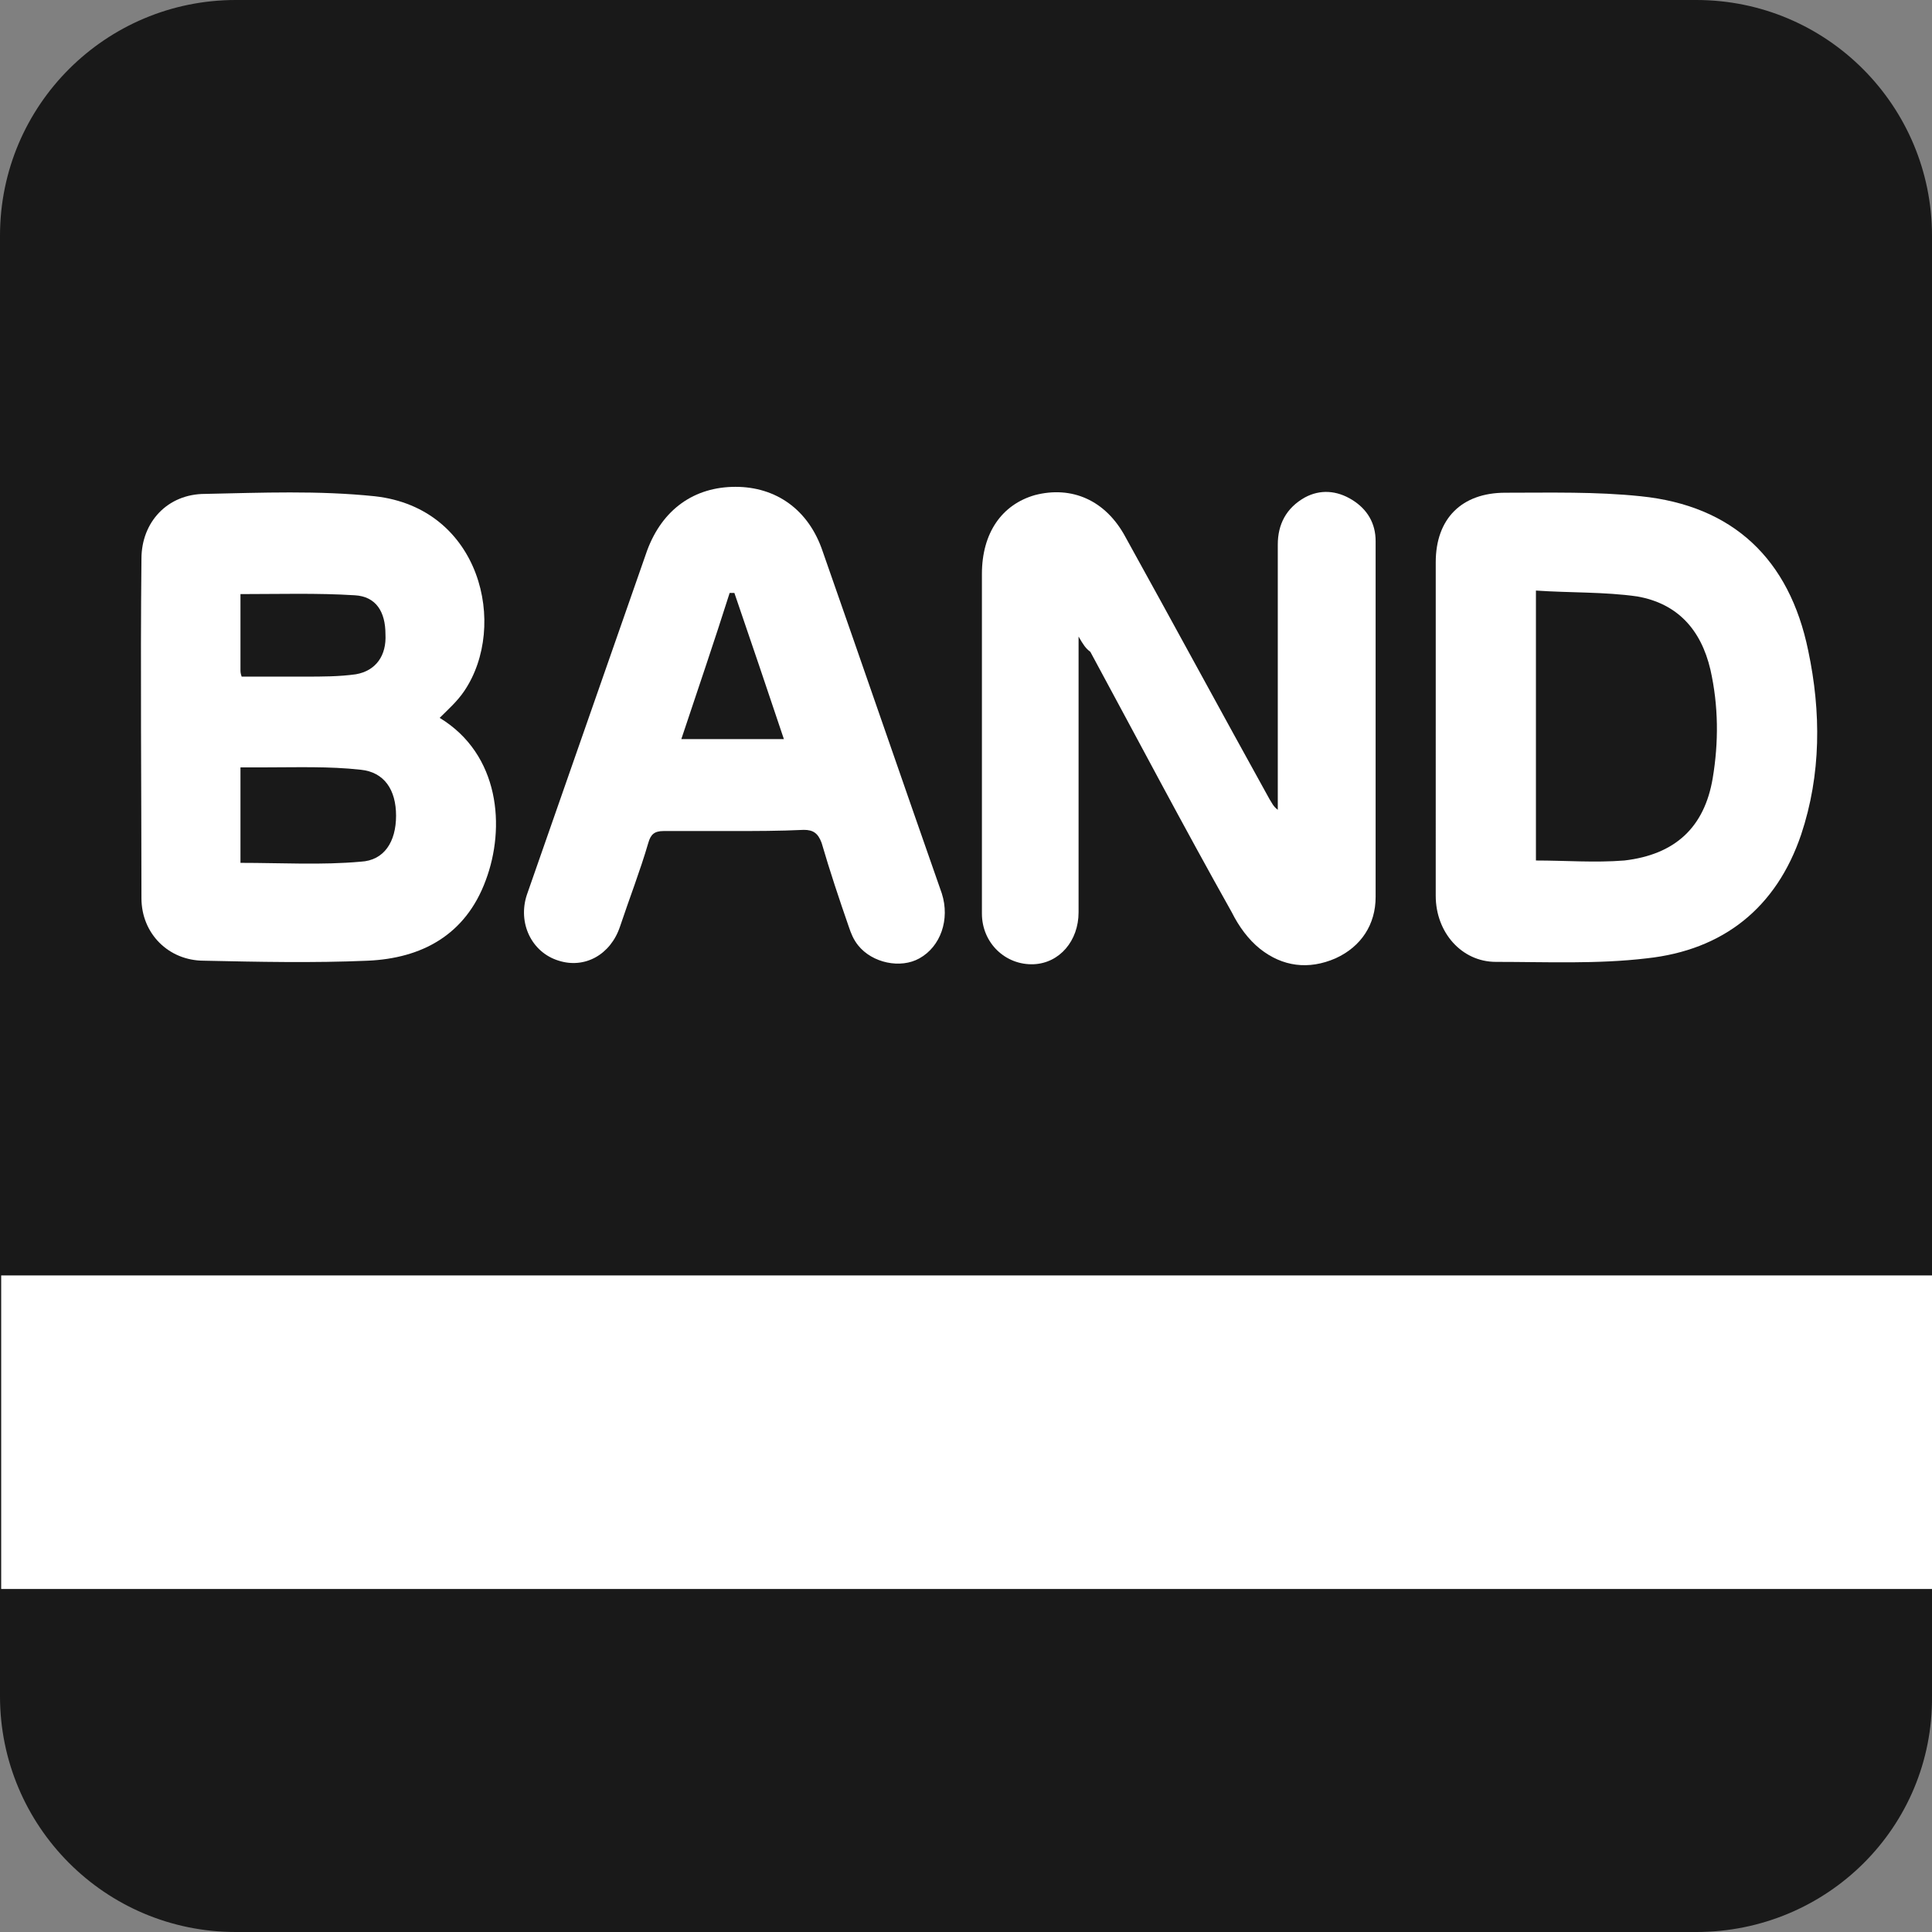 <?xml version="1.0" encoding="utf-8"?>
<!-- Generator: Adobe Illustrator 21.0.0, SVG Export Plug-In . SVG Version: 6.00 Build 0)  -->
<svg version="1.1" id="Layer_1" xmlns="http://www.w3.org/2000/svg" xmlns:xlink="http://www.w3.org/1999/xlink" x="0px" y="0px"
	 viewBox="0 0 163.9 163.9" style="enable-background:new 0 0 163.9 163.9;" xml:space="preserve">
<rect x="0" y="0" width="163.9" height="163.9" fill="#808080" stroke="none"/>
<style type="text/css">
	.st0{fill:#191919;}
	.st1{fill:#FFFFFF;}
</style>
<path class="st0" d="M143.9,163.9H20c-11.1,0-20-9-20-20V20C0,8.9,9,0,20,0h123.9c11.1,0,20,9,20,20v123.9
	C164,155,155,163.9,143.9,163.9z"/>
<g>
	<path class="st1" d="M37.3,60.9c5.1,3.1,5.6,9.3,3.9,13.8c-1.7,4.6-5.4,6.6-10,6.8c-4.6,0.2-9.3,0.1-13.9,0c-3,0-5.3-2.3-5.3-5.3
		c0-9.6-0.1-19.2,0-28.8c0-3.1,2.2-5.5,5.4-5.5c4.8-0.1,9.6-0.3,14.4,0.2c9,1,11.3,11,7.6,16.5C38.8,59.5,38,60.2,37.3,60.9z
		 M20.4,73.2c3.5,0,6.9,0.2,10.2-0.1c2-0.1,3-1.7,3-3.9c0-2.2-1-3.7-3-3.9c-2.7-0.3-5.4-0.2-8.1-0.2c-0.7,0-1.4,0-2.1,0
		C20.4,68,20.4,70.6,20.4,73.2z M20.4,50.4c0,2.1,0,4.3,0,6.4c0,0.2,0,0.3,0.1,0.6c1.8,0,3.6,0,5.4,0c1.4,0,2.9,0,4.3-0.2
		c1.7-0.3,2.6-1.6,2.5-3.4c0-1.9-0.8-3.2-2.6-3.3C26.9,50.3,23.7,50.4,20.4,50.4z"/>
	<path class="st1" d="M91.5,54c0,1.7,0,3,0,4.3c0,6.4,0,12.7,0,19.1c0,2.4-1.6,4.3-3.8,4.4c-2.4,0.1-4.4-1.8-4.4-4.3
		c0-4.5,0-8.9,0-13.4c0-5.1,0-10.3,0-15.4c0-3.5,1.7-5.9,4.5-6.7c3.1-0.8,6,0.4,7.7,3.6c4.1,7.4,8.1,14.8,12.2,22.2
		c0.2,0.3,0.3,0.6,0.7,0.9c0-0.4,0-0.8,0-1.2c0-7.1,0-14.2,0-21.3c0-1.7,0.7-3.1,2.3-4c1.3-0.7,2.7-0.6,4,0.2c1.3,0.8,2,2,2,3.5
		c0,10.1,0,20.2,0,30.2c0,2.3-1.2,4.2-3.4,5.2c-2.3,1-4.5,0.7-6.4-0.8c-1-0.8-1.8-1.9-2.4-3.1c-4.1-7.3-8-14.7-12-22.1
		C92.1,55,91.9,54.7,91.5,54z"/>
	<path class="st1" d="M121.8,61.6c0-4.6,0-9.3,0-13.9c0-3.7,2.2-5.9,5.9-5.9c3.8,0,7.7-0.1,11.5,0.3c7.8,0.8,12.6,5.3,14.2,13.1
		c1.1,5.2,1.1,10.5-0.6,15.6c-2.1,6.2-6.6,9.8-13.1,10.5c-4.2,0.5-8.5,0.3-12.8,0.3c-2.9,0-5.1-2.5-5.1-5.6
		C121.8,71.2,121.8,66.4,121.8,61.6z M130.3,50.1c0,7.9,0,15.4,0,22.9c2.5,0,5,0.2,7.5,0c4.3-0.5,6.8-2.8,7.5-7
		c0.5-3,0.5-6.1-0.2-9.2c-0.8-3.4-2.8-5.6-6.2-6.2C136.1,50.2,133.2,50.3,130.3,50.1z"/>
	<path class="st1" d="M62.1,70.5c-1.9,0-3.9,0-5.8,0c-0.8,0-1.1,0.3-1.3,1c-0.7,2.4-1.6,4.7-2.4,7.1c-0.8,2.4-3,3.6-5.2,2.9
		c-2.3-0.7-3.5-3.2-2.7-5.6c3.4-9.7,6.8-19.5,10.2-29.2c1.3-3.5,4-5.4,7.5-5.4c3.4,0,6.2,1.9,7.4,5.5c3.4,9.7,6.7,19.3,10.1,29
		c0.7,2.2-0.1,4.5-1.9,5.5c-1.6,0.9-4,0.4-5.2-1.1c-0.4-0.5-0.6-1-0.8-1.6c-0.8-2.3-1.6-4.7-2.3-7.1c-0.3-0.8-0.7-1.1-1.5-1.1
		C66.1,70.5,64.1,70.5,62.1,70.5z M57.8,62.7c3,0,5.8,0,8.7,0c-1.4-4.2-2.8-8.3-4.2-12.4c-0.1,0-0.3,0-0.4,0
		C60.6,54.4,59.2,58.5,57.8,62.7z"/>
</g>
<rect x="0.1" y="108.2" class="st1" width="163.9" height="26.6"/>
</svg>
